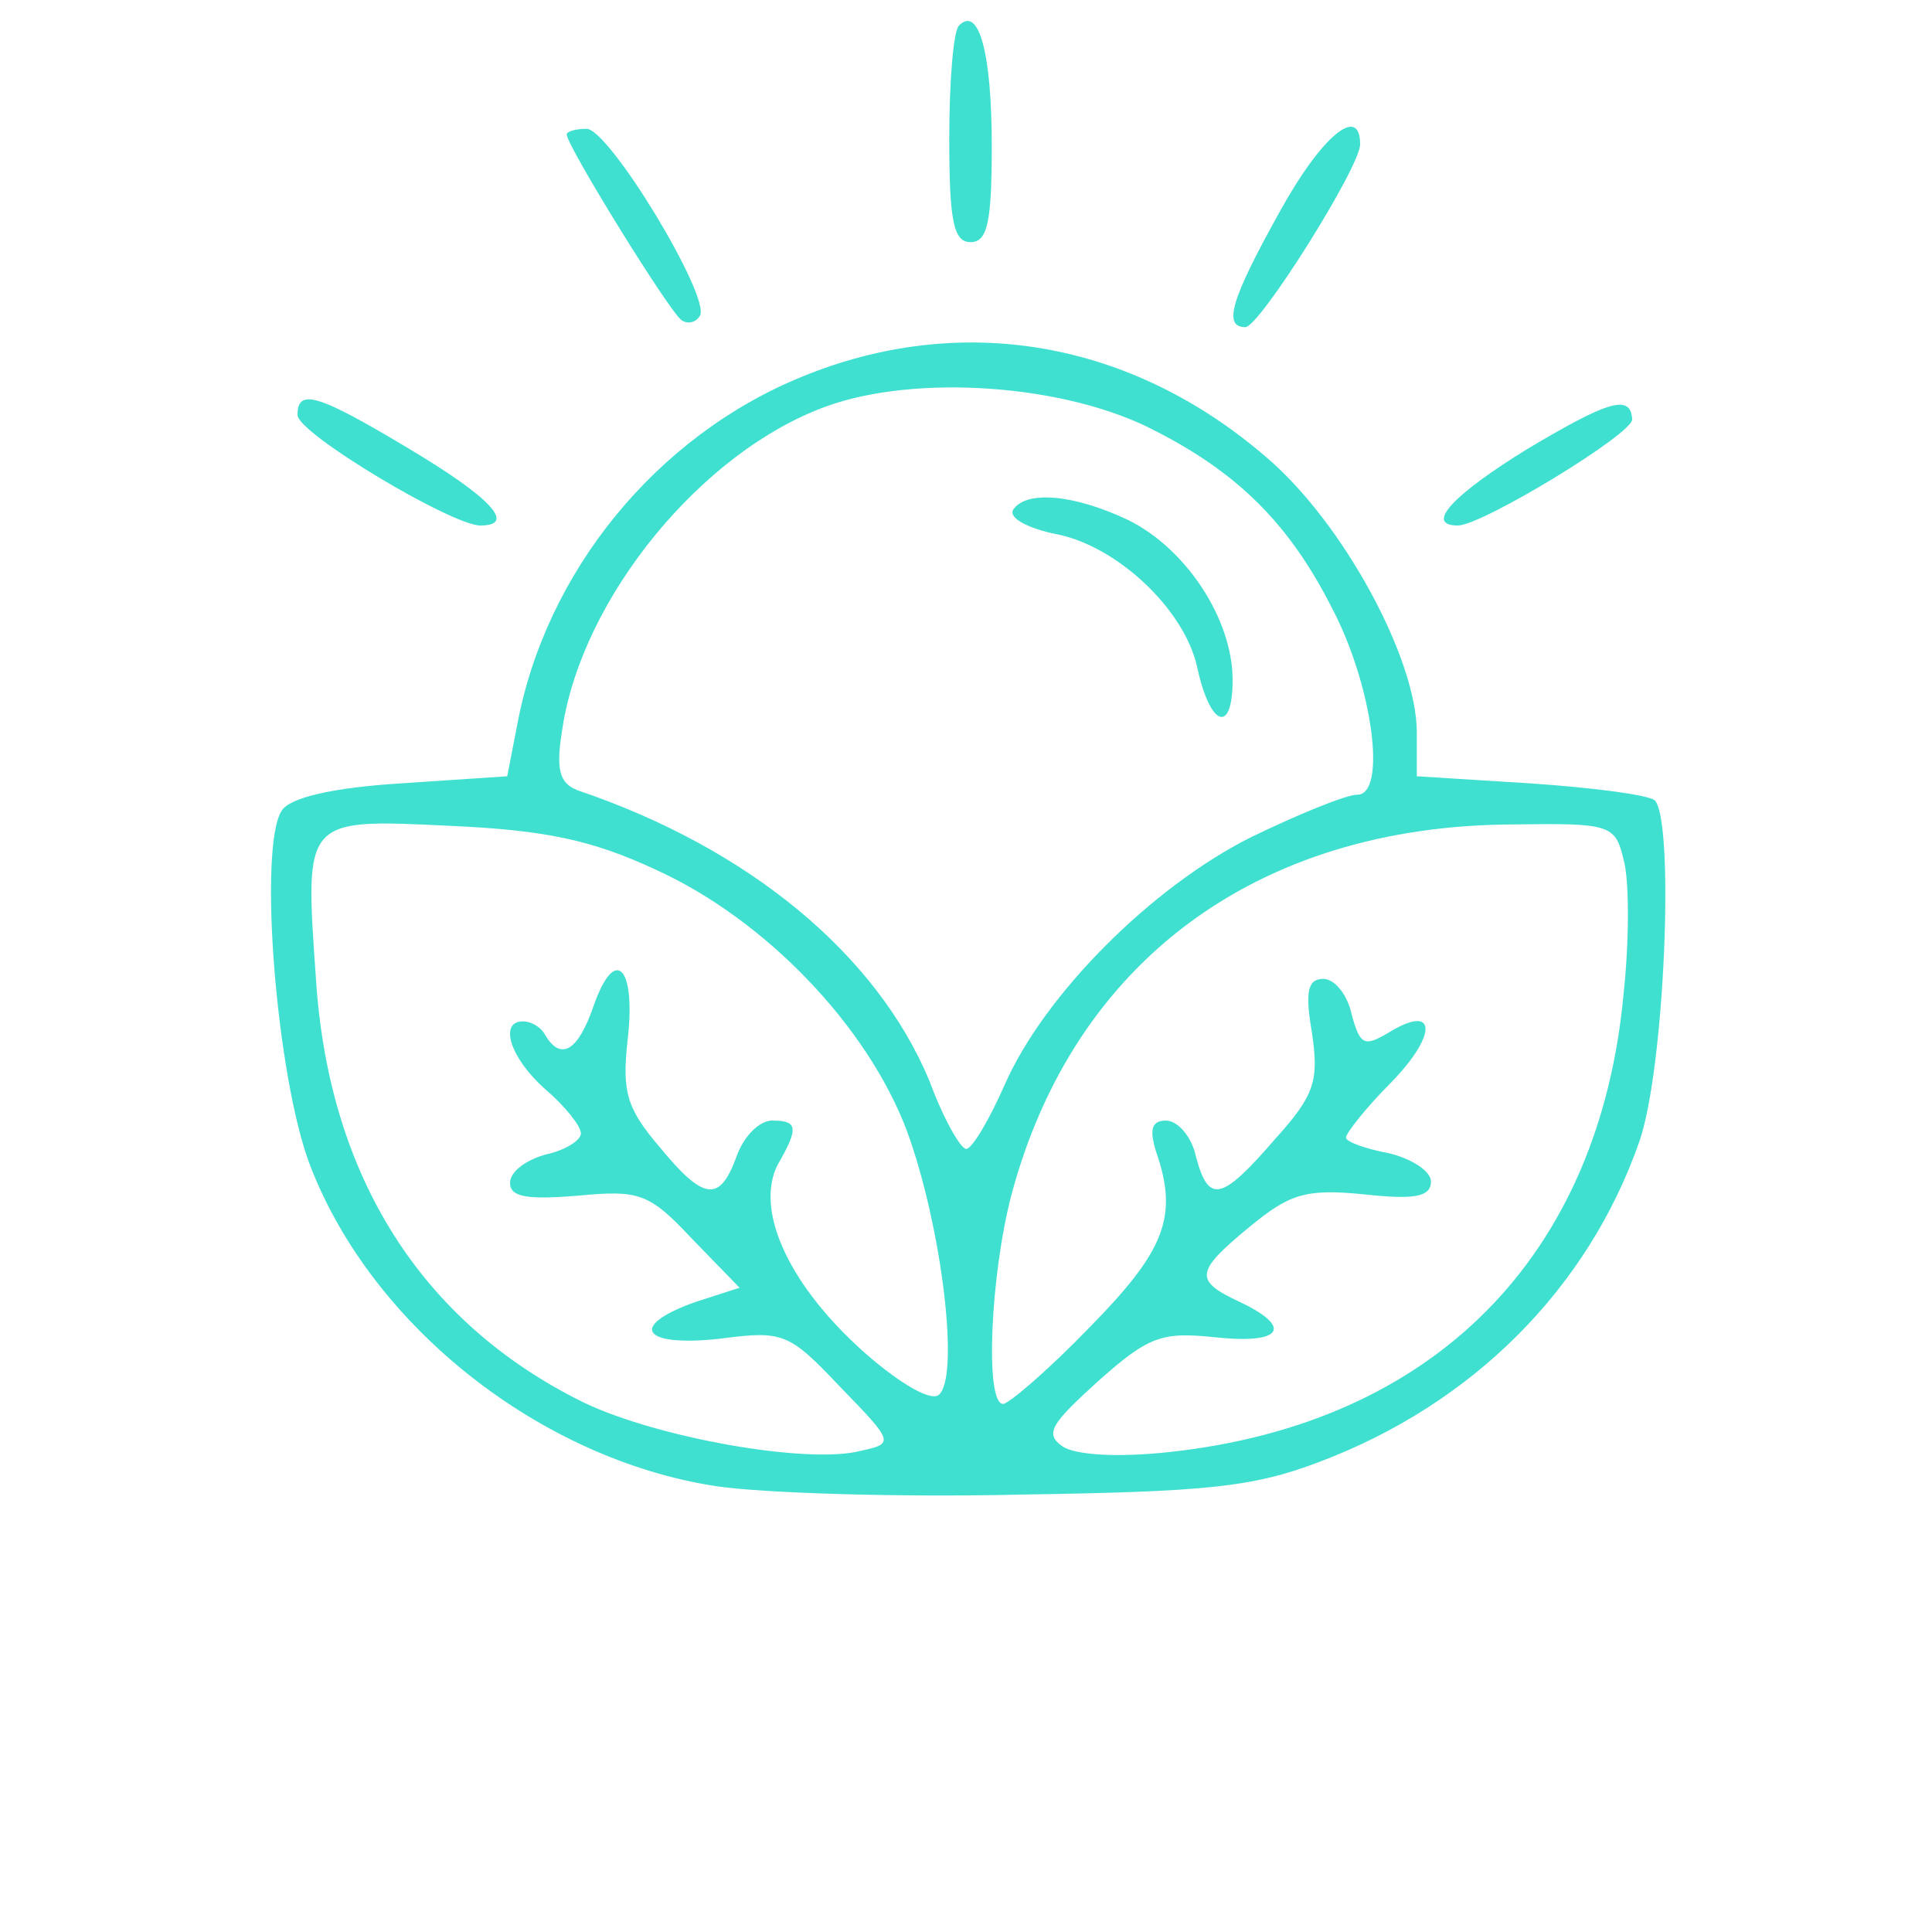 <?xml version="1.0" standalone="no"?>
<!DOCTYPE svg PUBLIC "-//W3C//DTD SVG 20010904//EN"
 "http://www.w3.org/TR/2001/REC-SVG-20010904/DTD/svg10.dtd">
<svg version="1.0" xmlns="http://www.w3.org/2000/svg"
 width="100%" height="100%" viewBox="0 0 150 150"
 preserveAspectRatio="xMidYMid meet">

<g transform="translate(0,131) scale(0.11,-0.11)"
fill="#40E0D0" stroke="none">
<path d="M677 1173 c-4 -3 -7 -39 -7 -80 0 -58 3 -73 15 -73 12 0 15 14 15 68
0 65 -9 99 -23 85z"/>
<path d="M400 1096 c0 -8 73 -126 81 -131 4 -3 10 -2 13 3 8 13 -64 132 -80
132 -8 0 -14 -2 -14 -4z"/>
<path d="M903 1041 c-34 -61 -40 -81 -24 -81 10 0 81 113 81 129 0 29 -28 5
-57 -48z"/>
<path d="M566 925 c-103 -42 -181 -138 -201 -246 l-7 -36 -75 -5 c-48 -3 -78
-10 -84 -19 -17 -25 -4 -189 20 -251 44 -114 163 -207 286 -226 33 -5 130 -8
215 -6 130 2 164 5 211 23 109 41 190 123 226 226 18 51 25 226 11 241 -5 4
-44 9 -88 12 l-80 5 0 31 c0 52 -52 148 -106 194 -96 83 -216 103 -328 57z
m249 -38 c59 -30 95 -66 125 -125 29 -55 39 -132 18 -132 -8 0 -42 -14 -75
-30 -70 -35 -146 -111 -174 -175 -11 -25 -23 -45 -27 -45 -4 0 -16 21 -26 48
-37 89 -127 164 -248 205 -13 5 -16 14 -11 44 14 92 98 195 186 227 63 23 169
16 232 -17z m-352 -310 c77 -35 149 -110 177 -184 25 -68 38 -177 22 -187 -7
-4 -32 12 -56 34 -51 47 -73 98 -57 129 15 26 14 31 -4 31 -9 0 -20 -11 -25
-25 -12 -33 -23 -32 -55 7 -23 27 -26 39 -22 75 6 52 -9 67 -24 24 -11 -32
-23 -39 -34 -21 -3 6 -10 10 -16 10 -17 0 -9 -26 16 -48 14 -12 25 -26 25 -31
0 -5 -11 -12 -25 -15 -14 -4 -25 -12 -25 -20 0 -10 12 -12 48 -9 43 4 50 2 80
-30 l34 -35 -31 -10 c-48 -17 -38 -32 17 -26 45 6 49 4 85 -34 38 -39 38 -40
15 -45 -37 -10 -144 9 -196 34 -114 56 -180 159 -189 299 -8 114 -9 113 95
108 67 -3 100 -10 145 -31z m683 7 c4 -14 4 -57 0 -94 -17 -186 -134 -304
-321 -324 -37 -4 -66 -2 -75 4 -13 9 -8 16 25 46 36 32 45 35 83 31 47 -5 55
7 17 25 -32 15 -32 21 7 53 28 23 39 27 80 23 36 -4 48 -2 48 9 0 7 -13 16
-30 20 -16 3 -30 8 -30 11 0 3 14 21 32 39 33 34 32 56 -2 35 -17 -10 -20 -9
-26 13 -3 14 -12 25 -20 25 -11 0 -13 -9 -8 -38 5 -34 2 -44 -26 -75 -38 -44
-47 -46 -56 -12 -3 14 -13 25 -21 25 -10 0 -12 -6 -7 -22 16 -46 6 -70 -47
-124 -29 -30 -57 -54 -61 -54 -13 0 -9 91 6 148 44 164 173 260 353 261 70 1
73 0 79 -25z"/>
<path d="M715 831 c-3 -6 11 -13 30 -17 43 -8 91 -53 100 -94 9 -42 25 -48 25
-9 0 43 -33 93 -74 113 -38 18 -72 21 -81 7z"/>
<path d="M210 898 c0 -13 109 -78 129 -78 26 0 7 20 -50 54 -65 39 -79 43 -79
24z"/>
<path d="M1078 874 c-52 -32 -73 -54 -49 -54 17 0 124 65 123 75 -1 18 -17 13
-74 -21z"/>
</g>
</svg>
